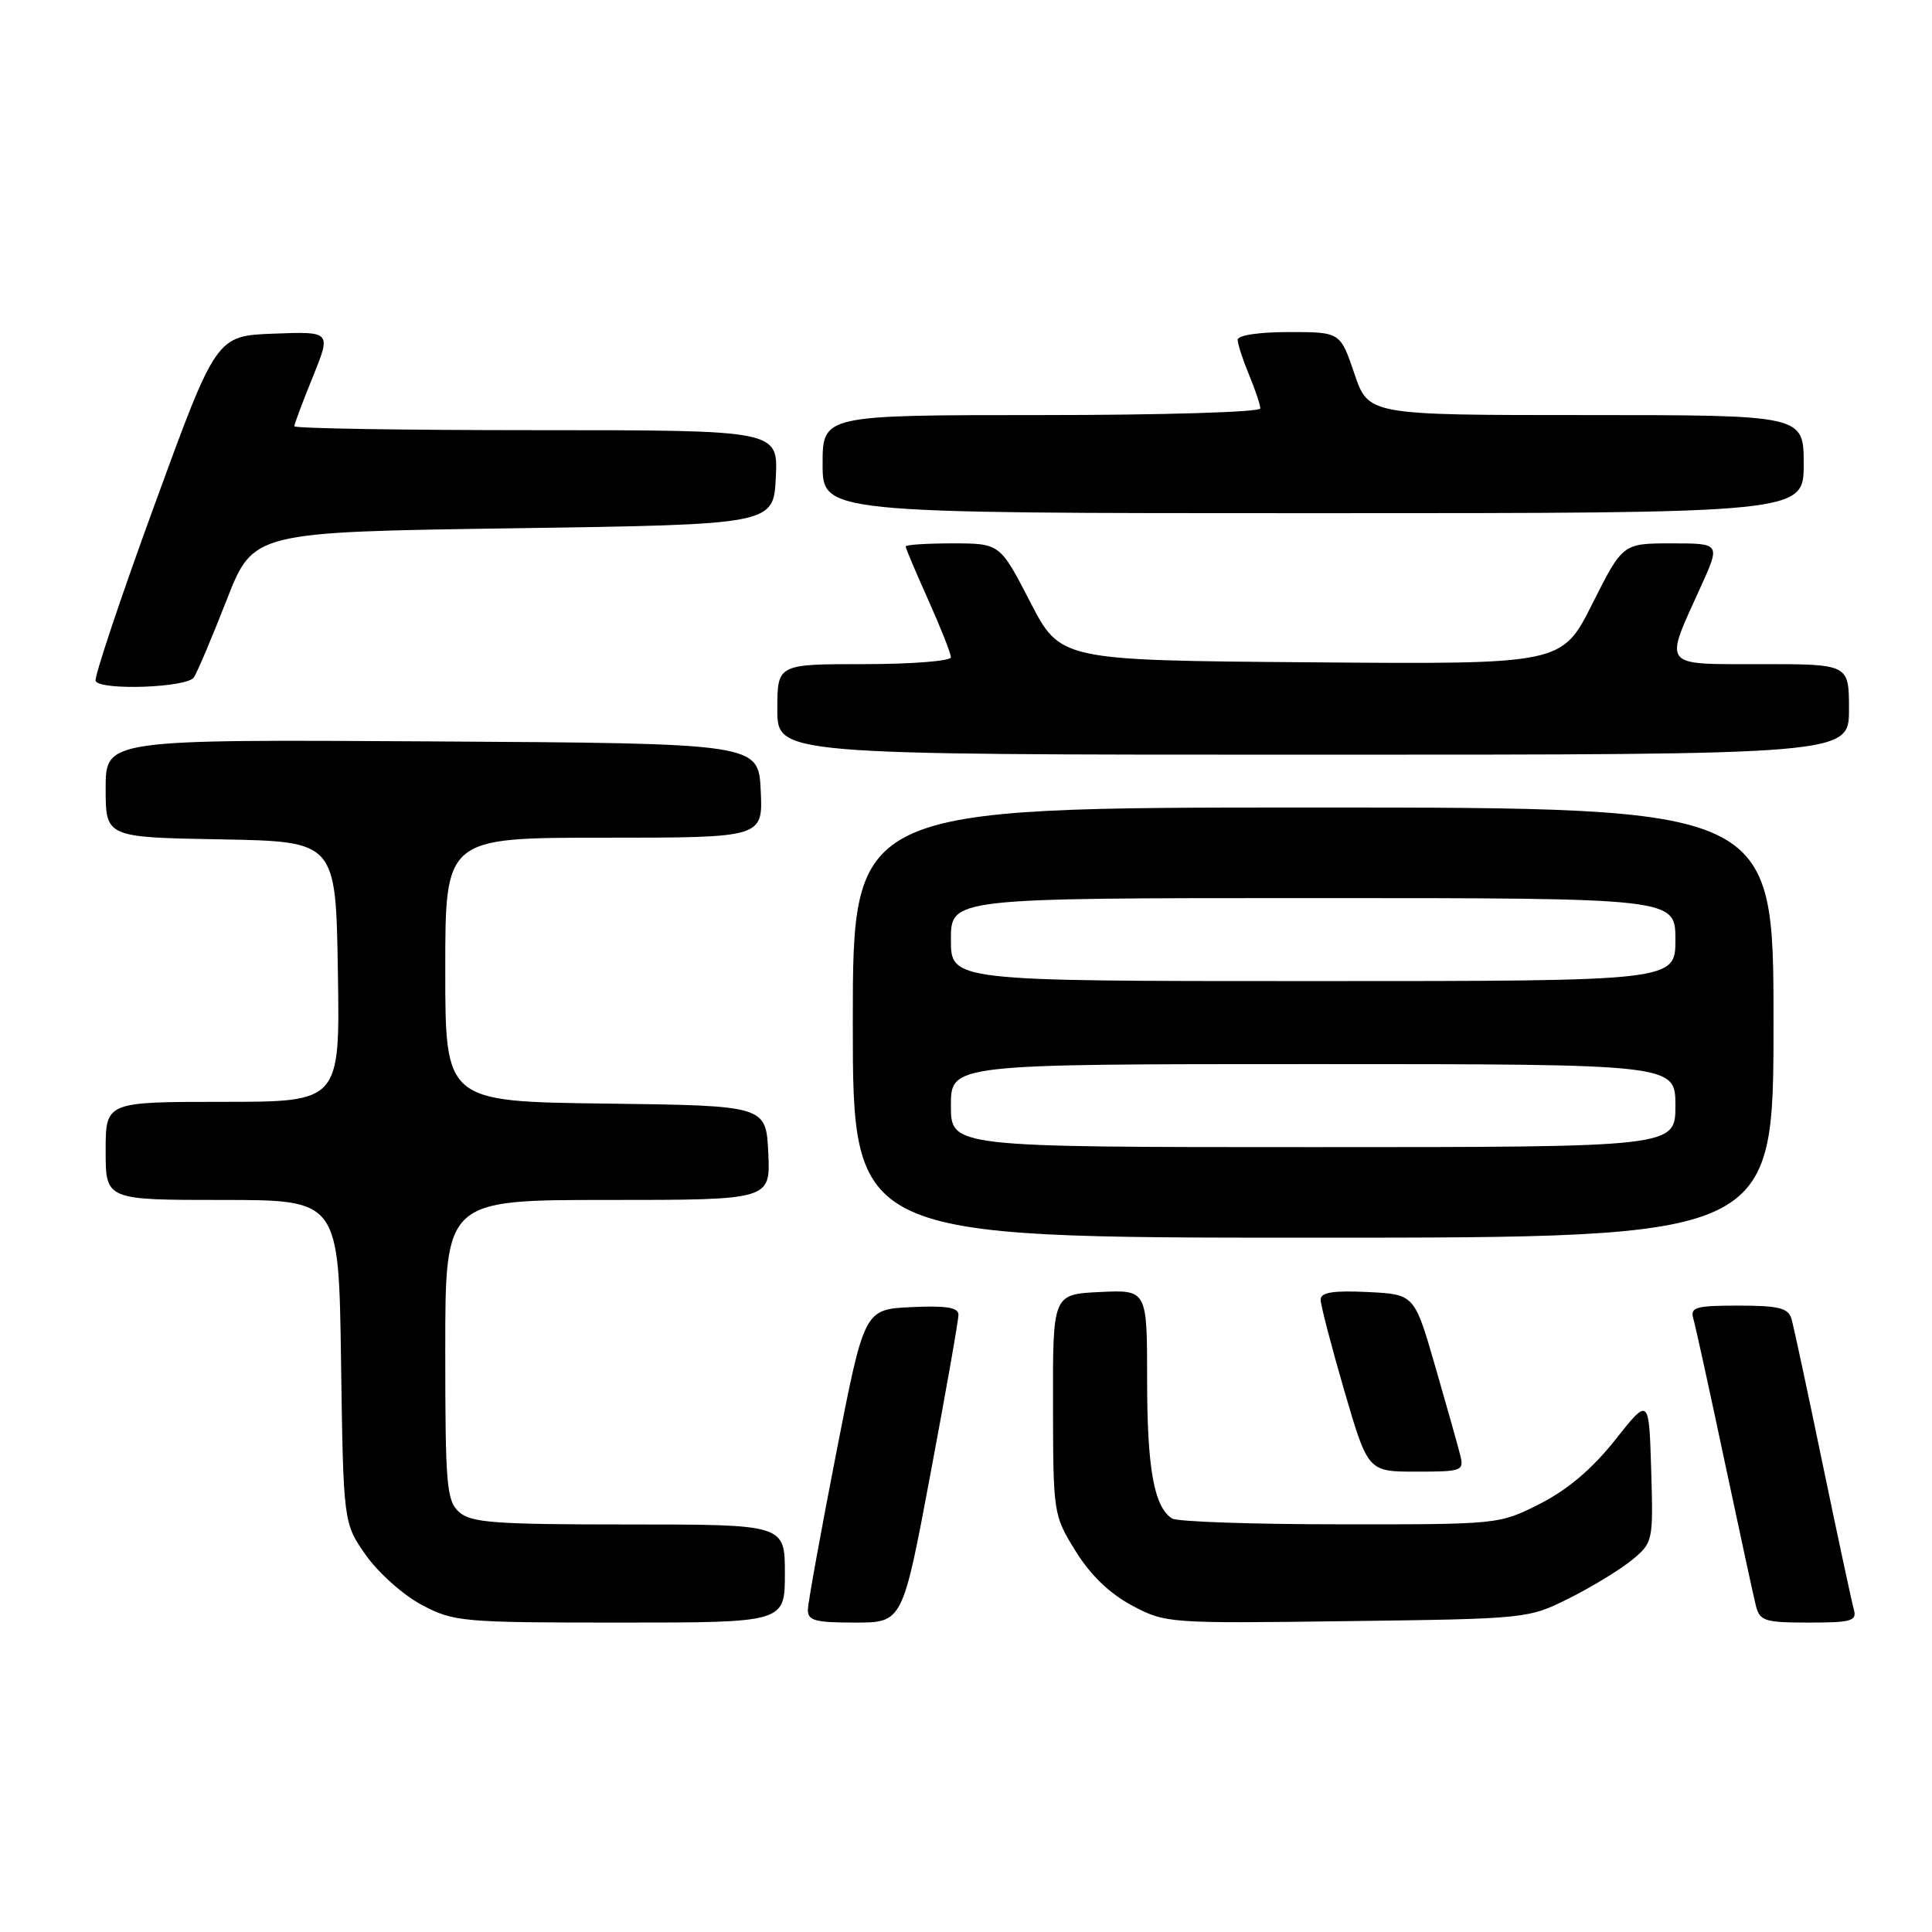 <?xml version="1.0" encoding="UTF-8" standalone="no"?>
<!DOCTYPE svg PUBLIC "-//W3C//DTD SVG 1.1//EN" "http://www.w3.org/Graphics/SVG/1.1/DTD/svg11.dtd" >
<svg xmlns="http://www.w3.org/2000/svg" xmlns:xlink="http://www.w3.org/1999/xlink" version="1.1" viewBox="0 0 256 256">
 <g >
 <path fill="currentColor"
d=" M 104.00 208.50 C 104.00 202.00 104.00 202.00 83.33 202.00 C 65.50 202.00 62.41 201.77 60.83 200.35 C 59.17 198.85 59.00 196.80 59.00 178.85 C 59.00 159.00 59.00 159.00 80.55 159.00 C 102.10 159.00 102.10 159.00 101.80 152.75 C 101.50 146.50 101.50 146.50 80.25 146.23 C 59.00 145.96 59.00 145.96 59.00 128.48 C 59.00 111.00 59.00 111.00 80.05 111.00 C 101.10 111.00 101.10 111.00 100.80 104.75 C 100.50 98.50 100.50 98.50 57.25 98.24 C 14.00 97.98 14.00 97.98 14.00 104.46 C 14.00 110.95 14.00 110.95 29.25 111.22 C 44.50 111.50 44.50 111.50 44.77 128.75 C 45.05 146.00 45.05 146.00 29.52 146.00 C 14.00 146.00 14.00 146.00 14.00 152.50 C 14.00 159.00 14.00 159.00 29.44 159.00 C 44.89 159.00 44.89 159.00 45.19 180.42 C 45.50 201.83 45.50 201.83 48.50 206.09 C 50.15 208.43 53.48 211.39 55.91 212.67 C 60.13 214.90 61.22 215.00 82.16 215.00 C 104.00 215.00 104.00 215.00 104.00 208.50 Z  M 123.30 195.25 C 125.34 184.39 127.01 174.92 127.00 174.20 C 127.00 173.25 125.36 172.98 120.76 173.20 C 114.52 173.50 114.52 173.50 110.81 192.50 C 108.77 202.95 107.08 212.29 107.05 213.25 C 107.01 214.74 107.95 215.00 113.30 215.00 C 119.60 215.00 119.60 215.00 123.30 195.25 Z  M 208.00 211.74 C 211.03 210.22 214.75 207.94 216.29 206.67 C 219.03 204.40 219.07 204.20 218.79 194.75 C 218.50 185.13 218.50 185.13 214.00 190.82 C 210.98 194.63 207.71 197.40 204.07 199.25 C 198.66 201.99 198.59 202.00 177.57 201.98 C 165.98 201.98 155.97 201.63 155.31 201.21 C 152.92 199.69 152.00 194.60 152.00 182.89 C 152.00 170.90 152.00 170.90 145.75 171.20 C 139.50 171.50 139.50 171.50 139.53 186.12 C 139.55 200.57 139.58 200.79 142.53 205.54 C 144.49 208.71 147.04 211.16 150.00 212.74 C 154.44 215.10 154.82 215.12 178.50 214.81 C 202.43 214.50 202.52 214.49 208.00 211.74 Z  M 245.64 213.25 C 245.37 212.29 243.51 203.62 241.51 194.00 C 239.52 184.38 237.66 175.71 237.38 174.75 C 236.96 173.32 235.69 173.00 230.37 173.00 C 224.65 173.00 223.93 173.21 224.38 174.75 C 224.66 175.71 226.51 184.15 228.49 193.50 C 230.48 202.85 232.35 211.51 232.66 212.75 C 233.17 214.79 233.81 215.00 239.68 215.00 C 245.35 215.00 246.07 214.79 245.64 213.25 Z  M 193.47 192.75 C 193.16 191.51 191.67 186.22 190.16 181.00 C 187.41 171.50 187.41 171.50 181.20 171.20 C 176.64 170.98 175.00 171.25 174.99 172.20 C 174.99 172.92 176.40 178.34 178.12 184.25 C 181.26 195.00 181.26 195.00 187.65 195.00 C 193.78 195.00 194.02 194.91 193.47 192.75 Z  M 235.00 135.50 C 235.00 107.00 235.00 107.00 174.00 107.00 C 113.00 107.00 113.00 107.00 113.00 135.50 C 113.00 164.00 113.00 164.00 174.00 164.00 C 235.00 164.00 235.00 164.00 235.00 135.50 Z  M 245.00 94.00 C 245.00 88.00 245.00 88.00 233.38 88.00 C 220.01 88.00 220.45 88.56 225.36 77.75 C 227.97 72.00 227.97 72.00 221.50 72.00 C 215.02 72.00 215.02 72.00 210.99 80.01 C 206.96 88.03 206.96 88.03 173.73 87.76 C 140.50 87.50 140.50 87.50 136.50 79.75 C 132.50 72.01 132.50 72.01 126.25 72.00 C 122.81 72.00 120.00 72.18 120.00 72.41 C 120.00 72.63 121.35 75.82 123.00 79.50 C 124.65 83.18 126.00 86.59 126.00 87.09 C 126.00 87.59 120.83 88.00 114.50 88.00 C 103.00 88.00 103.00 88.00 103.00 94.00 C 103.00 100.00 103.00 100.00 174.00 100.00 C 245.00 100.00 245.00 100.00 245.00 94.00 Z  M 25.69 89.76 C 26.14 89.08 28.09 84.47 30.03 79.51 C 33.55 70.50 33.55 70.50 68.03 70.00 C 102.50 69.50 102.50 69.50 102.80 63.25 C 103.10 57.00 103.10 57.00 71.05 57.00 C 53.42 57.00 39.00 56.77 39.00 56.48 C 39.00 56.19 40.10 53.25 41.45 49.94 C 43.89 43.92 43.89 43.92 36.27 44.21 C 28.65 44.50 28.65 44.50 20.44 67.00 C 15.92 79.38 12.43 89.84 12.67 90.25 C 13.44 91.53 24.81 91.11 25.69 89.76 Z  M 239.00 61.50 C 239.00 55.00 239.00 55.00 210.16 55.00 C 181.32 55.00 181.32 55.00 179.46 49.50 C 177.59 44.00 177.59 44.00 170.79 44.00 C 166.79 44.00 164.00 44.42 164.00 45.03 C 164.00 45.60 164.68 47.68 165.50 49.65 C 166.32 51.63 167.00 53.64 167.00 54.12 C 167.00 54.61 153.98 55.00 138.00 55.00 C 109.00 55.00 109.00 55.00 109.00 61.50 C 109.00 68.00 109.00 68.00 174.00 68.00 C 239.00 68.00 239.00 68.00 239.00 61.50 Z  M 126.00 146.50 C 126.00 141.00 126.00 141.00 174.00 141.00 C 222.00 141.00 222.00 141.00 222.00 146.50 C 222.00 152.00 222.00 152.00 174.00 152.00 C 126.00 152.00 126.00 152.00 126.00 146.50 Z  M 126.00 124.50 C 126.00 119.00 126.00 119.00 174.00 119.00 C 222.00 119.00 222.00 119.00 222.00 124.50 C 222.00 130.00 222.00 130.00 174.00 130.00 C 126.00 130.00 126.00 130.00 126.00 124.50 Z "/>
</g>
</svg>